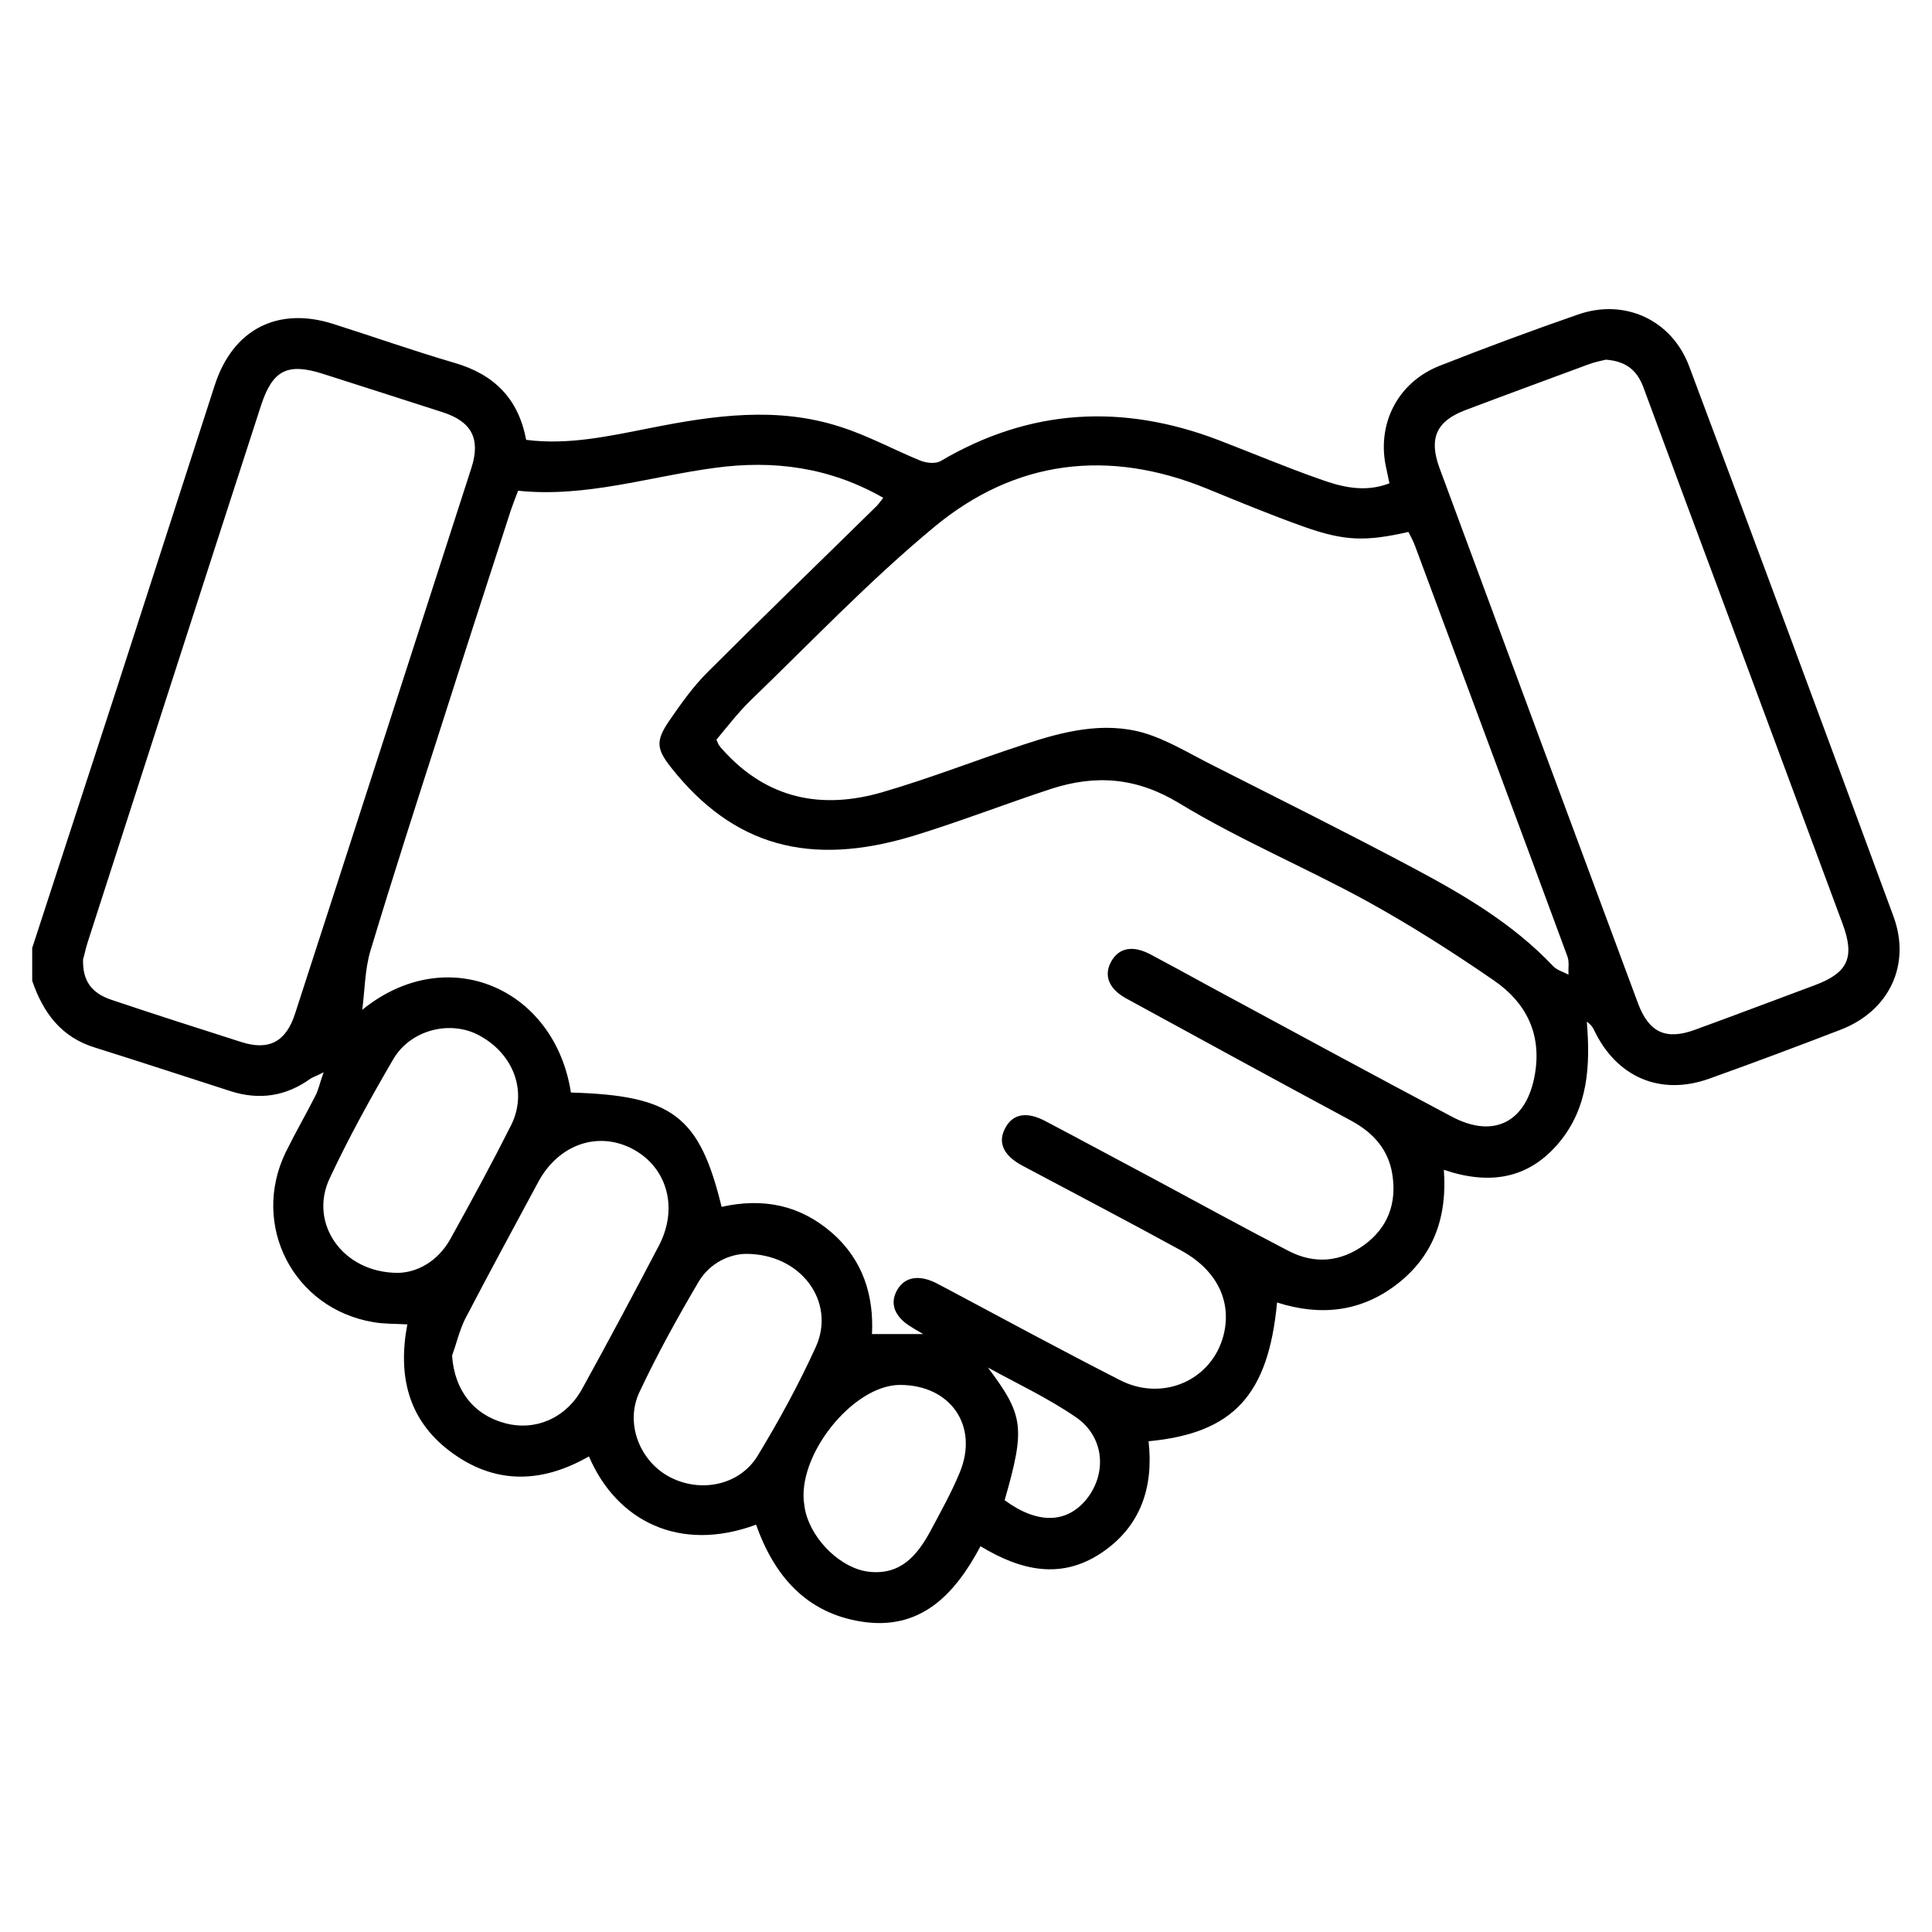 <?xml version="1.0" encoding="utf-8"?>
<!-- Generator: Adobe Illustrator 26.0.1, SVG Export Plug-In . SVG Version: 6.00 Build 0)  -->
<svg version="1.1" id="Layer_1" xmlns="http://www.w3.org/2000/svg" xmlns:xlink="http://www.w3.org/1999/xlink" x="0px" y="0px"
	 viewBox="0 0 60 60" style="enable-background:new 0 0 60 60;" xml:space="preserve">
<style type="text/css">
	.st0{fill:#0D6EFD;}
	.st1{clip-path:url(#SVGID_00000169515553395603524890000013867863000618232235_);fill:#F5FBFF;}
	.st2{clip-path:url(#SVGID_00000169515553395603524890000013867863000618232235_);fill:none;stroke:#E4E5E7;stroke-miterlimit:10;}
	.st3{clip-path:url(#SVGID_00000145762643363388651690000008000443806136288682_);}
	.st4{clip-path:url(#SVGID_00000111889482339032657850000006288636492891731093_);}
	.st5{clip-path:url(#SVGID_00000142880413693366153530000003449788133797624721_);fill:#1A5C96;}
	.st6{clip-path:url(#SVGID_00000062887930629466714100000004483607952093382565_);}
	.st7{fill:#F5FBFF;}
	.st8{fill:none;}
	.st9{fill:#F77B0B;}
	.st10{fill:#FFFFFF;}
	.st11{clip-path:url(#SVGID_00000175309944046322398100000011529909698642923688_);fill:#FFFFFF;}
	.st12{opacity:0.7;clip-path:url(#SVGID_00000175309944046322398100000011529909698642923688_);}
	.st13{clip-path:url(#SVGID_00000080918715131117063220000000458990578843313593_);fill:#FFFFFF;}
	.st14{clip-path:url(#SVGID_00000171679894424658757000000009239491634960862885_);fill:#FFFFFF;}
	.st15{clip-path:url(#SVGID_00000171710367594697097240000001100444183008119729_);fill:#FFFFFF;}
	.st16{clip-path:url(#SVGID_00000005262986293754729980000000425989853516741805_);fill:#FFFFFF;}
	.st17{opacity:0.2;clip-path:url(#SVGID_00000175309944046322398100000011529909698642923688_);}
	.st18{clip-path:url(#SVGID_00000049205088383870212120000016487780411181040269_);}
	.st19{clip-path:url(#SVGID_00000175309944046322398100000011529909698642923688_);fill:#F77B0B;}
	.st20{clip-path:url(#SVGID_00000166638366945823708790000014144787281637937073_);fill:none;stroke:#FFFFFF;stroke-miterlimit:10;}
	.st21{opacity:0.2;clip-path:url(#SVGID_00000127001828046927686080000016401351887715224248_);}
	.st22{clip-path:url(#SVGID_00000033370919821083348690000003584614445887743377_);}
	
		.st23{clip-path:url(#SVGID_00000146467597689334390170000000637784704765200772_);fill:none;stroke:#999999;stroke-width:0.25;stroke-miterlimit:10;}
	.st24{clip-path:url(#SVGID_00000146467597689334390170000000637784704765200772_);fill:#FFFFFF;}
	.st25{clip-path:url(#SVGID_00000090268303045025810470000014565127376237963150_);fill:#FFFFFF;}
	
		.st26{clip-path:url(#SVGID_00000176743994729952380040000007142429586986448005_);fill:none;stroke:#666666;stroke-width:0.5;stroke-miterlimit:10;}
	
		.st27{clip-path:url(#SVGID_00000053533590929838179360000001054345614835000240_);fill:none;stroke:#666666;stroke-width:0.5;stroke-miterlimit:10;}
	
		.st28{clip-path:url(#SVGID_00000021831487338589603430000014319481508794404794_);fill:none;stroke:#666666;stroke-width:0.5;stroke-miterlimit:10;}
	
		.st29{clip-path:url(#SVGID_00000158008398051077023290000006283381343028717990_);fill:none;stroke:#666666;stroke-width:0.5;stroke-miterlimit:10;}
	
		.st30{clip-path:url(#SVGID_00000085964027330082063030000003818899735522895792_);fill:none;stroke:#666666;stroke-width:0.5;stroke-miterlimit:10;}
	
		.st31{clip-path:url(#SVGID_00000114763070132517283240000016830072877749562000_);fill:none;stroke:#666666;stroke-width:0.5;stroke-miterlimit:10;}
	.st32{clip-path:url(#SVGID_00000114763070132517283240000016830072877749562000_);fill:#FFFFFF;}
	.st33{clip-path:url(#SVGID_00000114763070132517283240000016830072877749562000_);fill:#F77B0B;}
	.st34{filter:url(#Adobe_OpacityMaskFilter);}
	.st35{enable-background:new    ;}
	.st36{clip-path:url(#SVGID_00000114763070132517283240000016830072877749562000_);}
	
		.st37{opacity:0.3;clip-path:url(#SVGID_00000114763070132517283240000016830072877749562000_);mask:url(#SVGID_00000124859256319214957100000007107741078086347455_);}
	.st38{clip-path:url(#SVGID_00000071551211415494158900000015396718563842920120_);}
	.st39{clip-path:url(#SVGID_00000122721323984556926500000003157517738602346655_);}
	.st40{opacity:0.3;clip-path:url(#SVGID_00000166639401516666476840000000877076918900204450_);}
	.st41{clip-path:url(#SVGID_00000099657574386331732860000000881437738668427692_);fill:#FFFFFF;}
	.st42{clip-path:url(#SVGID_00000166639401516666476840000000877076918900204450_);fill:#FFFFFF;}
	.st43{clip-path:url(#SVGID_00000018948350166913175090000015602582185929124797_);fill:#FFFFFF;}
	.st44{clip-path:url(#SVGID_00000182494070453526663090000005406569283355881398_);}
	.st45{opacity:0.2;clip-path:url(#SVGID_00000121977936057248645500000005065287269633790396_);}
	.st46{clip-path:url(#SVGID_00000129174175367569612580000010701783092875168913_);}
	.st47{clip-path:url(#SVGID_00000121977936057248645500000005065287269633790396_);fill:#F77B0B;}
	.st48{opacity:0.2;clip-path:url(#SVGID_00000145019805662254522570000009862785738982957471_);}
	.st49{clip-path:url(#SVGID_00000054955740135290392360000012545325604628129436_);}
	.st50{clip-path:url(#SVGID_00000145019805662254522570000009862785738982957471_);fill:#F77B0B;}
	.st51{clip-path:url(#SVGID_00000142170476234342252830000010900145503365796736_);fill:#FFFFFF;}
	.st52{opacity:0.2;clip-path:url(#SVGID_00000059285114981529415850000003559010272377201825_);}
	.st53{clip-path:url(#SVGID_00000162324979197674346420000008004566784522114463_);}
	.st54{clip-path:url(#SVGID_00000059285114981529415850000003559010272377201825_);fill:#F77B0B;}
	.st55{clip-path:url(#SVGID_00000008127072474580163850000017399594898002453169_);fill:#FFFFFF;}
	.st56{clip-path:url(#SVGID_00000135650122626262379690000010545514398369864078_);}
	.st57{clip-path:url(#SVGID_00000058581469769036470680000016554820856290828176_);}
	
		.st58{clip-path:url(#SVGID_00000176730060219798132000000006717529462220240783_);fill:none;stroke:#999999;stroke-width:0.25;stroke-miterlimit:10;}
	.st59{clip-path:url(#SVGID_00000117635017665880063480000000115615966134024098_);}
	.st60{clip-path:url(#SVGID_00000119095799143775620330000010036864892908498104_);}
	.st61{clip-path:url(#SVGID_00000128474184744059842840000004504237201792984963_);}
	
		.st62{clip-path:url(#SVGID_00000060027217245809414200000006871765883092018312_);fill:none;stroke:#999999;stroke-width:0.25;stroke-miterlimit:10;}
	.st63{clip-path:url(#SVGID_00000001638283754341046930000012360906850855812230_);}
	.st64{clip-path:url(#SVGID_00000057121726273077807080000012190117780572842683_);}
	
		.st65{clip-path:url(#SVGID_00000092448907085671619910000016779469839791226033_);fill:none;stroke:#999999;stroke-width:0.25;stroke-miterlimit:10;}
	.st66{clip-path:url(#SVGID_00000023961296617036694230000003497992763434830731_);}
	.st67{clip-path:url(#SVGID_00000096047457169914268810000017462651401109159845_);}
	.st68{clip-path:url(#SVGID_00000029035126093306869560000005766260620727069619_);}
	
		.st69{clip-path:url(#SVGID_00000136398035261494900950000013557840954698237329_);fill:none;stroke:#999999;stroke-width:0.25;stroke-miterlimit:10;}
	.st70{clip-path:url(#SVGID_00000086671100071649691340000010944223944279680654_);}
	.st71{clip-path:url(#SVGID_00000160151937157761736180000014772764392617367726_);}
	.st72{clip-path:url(#SVGID_00000030463924548080093810000016901872967453480885_);}
	
		.st73{clip-path:url(#SVGID_00000072966840968010784560000016733518177530210461_);fill:none;stroke:#999999;stroke-width:0.25;stroke-miterlimit:10;}
	.st74{clip-path:url(#SVGID_00000057839650666860474790000013831526324290261923_);}
	.st75{clip-path:url(#SVGID_00000143594415636098226560000011495436850535016355_);}
	.st76{opacity:0.1;clip-path:url(#SVGID_00000138557707965068541730000003580520720281402774_);}
	.st77{clip-path:url(#SVGID_00000000910346360542272350000001393163987099088274_);}
	.st78{clip-path:url(#SVGID_00000138557707965068541730000003580520720281402774_);fill:#FFFFFF;}
	.st79{clip-path:url(#SVGID_00000138557707965068541730000003580520720281402774_);}
	.st80{clip-path:url(#SVGID_00000071560617908735205850000009501987729321824162_);}
	.st81{clip-path:url(#SVGID_00000050659402696699238340000017976632709745228189_);}
	
		.st82{clip-path:url(#SVGID_00000129923179343209992210000000317784937621955234_);fill:none;stroke:#999999;stroke-width:0.25;stroke-miterlimit:10;}
	.st83{clip-path:url(#SVGID_00000170985470526894313250000007242107287770177433_);}
	.st84{clip-path:url(#SVGID_00000155136297389409652650000002803467412760672915_);}
	.st85{clip-path:url(#SVGID_00000166665647110683398180000006646027401031674510_);}
	.st86{fill:none;stroke:#999999;stroke-width:0.25;stroke-miterlimit:10;}
	.st87{clip-path:url(#SVGID_00000070100380666202396600000009884264184765620623_);}
	.st88{clip-path:url(#SVGID_00000175312704867566117630000000893557099639888059_);}
	
		.st89{clip-path:url(#SVGID_00000067213273810574329690000008741540325375688889_);fill:none;stroke:#999999;stroke-width:0.25;stroke-miterlimit:10;}
	.st90{clip-path:url(#SVGID_00000160184384566287528150000017292129840888238987_);}
	.st91{clip-path:url(#SVGID_00000116213100396169525740000005699715351874491573_);}
	.st92{clip-path:url(#SVGID_00000017504305092166179610000010695478371520982194_);}
	
		.st93{clip-path:url(#SVGID_00000060708584382810594000000009508568751419903667_);fill:none;stroke:#999999;stroke-width:0.25;stroke-miterlimit:10;}
	.st94{clip-path:url(#SVGID_00000159443655559780645670000007639096782854440880_);}
	.st95{clip-path:url(#SVGID_00000020393253242753208890000006619577709545398932_);}
	.st96{clip-path:url(#SVGID_00000158709521903507887030000003966149590792236425_);}
	.st97{clip-path:url(#SVGID_00000149342202476298842310000013092348064179586727_);}
	.st98{clip-path:url(#SVGID_00000065797352949331816860000008059109862031074452_);}
	.st99{opacity:0.1;clip-path:url(#SVGID_00000013169994112452198230000002628760546254053278_);}
	.st100{clip-path:url(#SVGID_00000023967862164848596750000012794486335033306270_);}
	.st101{clip-path:url(#SVGID_00000013169994112452198230000002628760546254053278_);fill:#FFFFFF;}
	.st102{clip-path:url(#SVGID_00000013169994112452198230000002628760546254053278_);}
	.st103{clip-path:url(#SVGID_00000096774324867843199610000001532594286237852336_);}
	.st104{clip-path:url(#SVGID_00000003095480482251097430000002668627358144562329_);}
	
		.st105{clip-path:url(#SVGID_00000087385292609420053560000016564526757475136169_);fill:none;stroke:#999999;stroke-width:0.25;stroke-miterlimit:10;}
	.st106{clip-path:url(#SVGID_00000162340891740367868720000014320460992945878175_);}
	.st107{clip-path:url(#SVGID_00000178184921551777111110000013302652501258199694_);}
	.st108{clip-path:url(#SVGID_00000121975980051730394760000011362788458849271227_);}
	
		.st109{clip-path:url(#SVGID_00000078752119576986587090000013080922379006877597_);fill:none;stroke:#999999;stroke-width:0.25;stroke-miterlimit:10;}
	.st110{clip-path:url(#SVGID_00000044148593680201293010000018121627008081325494_);}
	.st111{clip-path:url(#SVGID_00000159464380675268060900000001584800634513482920_);}
	
		.st112{clip-path:url(#SVGID_00000104705721362050509670000001625752773229502886_);fill:none;stroke:#999999;stroke-width:0.25;stroke-miterlimit:10;}
	.st113{clip-path:url(#SVGID_00000155128375451948955030000005897373221428957058_);}
	.st114{clip-path:url(#SVGID_00000042733668928757666750000004678027686468031393_);}
	
		.st115{clip-path:url(#SVGID_00000047768870905478725920000000371391607872970921_);fill:none;stroke:#999999;stroke-width:0.25;stroke-miterlimit:10;}
	.st116{clip-path:url(#SVGID_00000125593935382406363240000009974010118768241577_);}
	.st117{clip-path:url(#SVGID_00000040553540634836215620000014521616780975839398_);}
	.st118{clip-path:url(#SVGID_00000071549285644208798420000007553919265833186440_);}
	
		.st119{clip-path:url(#SVGID_00000035511840189402254230000008460719843963872147_);fill:none;stroke:#999999;stroke-width:0.25;stroke-miterlimit:10;}
	.st120{clip-path:url(#SVGID_00000055681922683716573060000015529165419645685646_);}
	.st121{clip-path:url(#SVGID_00000128482337225424850430000009649208548609969594_);}
	.st122{clip-path:url(#SVGID_00000080922760241786359080000012496916259094229134_);}
	
		.st123{clip-path:url(#SVGID_00000178195680007490377890000007794426100135221164_);fill:none;stroke:#999999;stroke-width:0.25;stroke-miterlimit:10;}
	.st124{clip-path:url(#SVGID_00000111180325601118516520000017488060067562769065_);}
	.st125{clip-path:url(#SVGID_00000021104092555322771620000007766929743201128599_);}
	
		.st126{clip-path:url(#SVGID_00000014602427003395866760000014468444951575733909_);fill:none;stroke:#999999;stroke-width:0.25;stroke-miterlimit:10;}
	.st127{clip-path:url(#SVGID_00000027587791791224009920000018224218778312595842_);}
	
		.st128{clip-path:url(#SVGID_00000030458178929599521950000016063101781121492894_);fill:none;stroke:#999999;stroke-width:0.25;stroke-miterlimit:10;}
	.st129{clip-path:url(#SVGID_00000063607502007109496260000017343603912813735094_);}
	.st130{clip-path:url(#SVGID_00000053529977916750142120000013614992588736004499_);}
	
		.st131{clip-path:url(#SVGID_00000107578155427710898670000013068007818331932825_);fill:none;stroke:#999999;stroke-width:0.25;stroke-miterlimit:10;}
	.st132{clip-path:url(#SVGID_00000019667095923027120390000009419556240533108649_);}
	.st133{clip-path:url(#SVGID_00000063596103883046745460000013482921249375010221_);}
	.st134{clip-path:url(#SVGID_00000026129508155571574090000016613438049309238195_);}
	
		.st135{clip-path:url(#SVGID_00000075151239590976490660000016618254691074545843_);fill:none;stroke:#999999;stroke-width:0.25;stroke-miterlimit:10;}
	.st136{clip-path:url(#SVGID_00000056414512178183937890000012151124507123326116_);}
	.st137{clip-path:url(#SVGID_00000152950948628425239390000014647412423456848280_);}
	
		.st138{clip-path:url(#SVGID_00000158735397273548074920000006443156194387615158_);fill:none;stroke:#999999;stroke-width:0.25;stroke-miterlimit:10;}
	.st139{clip-path:url(#SVGID_00000093153409189776612060000004407763478433741746_);}
	.st140{clip-path:url(#SVGID_00000035510875395463897420000001977905422498172299_);}
	.st141{clip-path:url(#SVGID_00000176724227135274534980000016940725959752211903_);}
	
		.st142{clip-path:url(#SVGID_00000004517906661927808380000007669421476912047018_);fill:none;stroke:#999999;stroke-width:0.25;stroke-miterlimit:10;}
	.st143{clip-path:url(#SVGID_00000047761262752274009300000016656150777199653278_);}
	.st144{clip-path:url(#SVGID_00000088837322836520441110000002062079451329155977_);}
	
		.st145{clip-path:url(#SVGID_00000103966720058032984690000000866068946555593608_);fill:none;stroke:#999999;stroke-width:0.25;stroke-miterlimit:10;}
	.st146{clip-path:url(#SVGID_00000149364919637863761490000018392340566283273653_);}
	.st147{clip-path:url(#SVGID_00000054248613045917169500000014938042914070488209_);}
	
		.st148{clip-path:url(#SVGID_00000001630454443484954710000014612571723032898465_);fill:none;stroke:#999999;stroke-width:0.25;stroke-miterlimit:10;}
	.st149{clip-path:url(#SVGID_00000136405412484140511320000005126623387933306762_);}
	.st150{clip-path:url(#SVGID_00000094576654761551669970000005251857946461253817_);}
	.st151{clip-path:url(#SVGID_00000062878398741115441530000002940075167538418841_);}
	
		.st152{clip-path:url(#SVGID_00000017484543724375278130000013506362956727491240_);fill:none;stroke:#999999;stroke-width:0.25;stroke-miterlimit:10;}
	.st153{clip-path:url(#SVGID_00000114072490410235733530000005583198864395781810_);}
	.st154{clip-path:url(#SVGID_00000127753699247808526680000009926247060425540776_);}
	.st155{clip-path:url(#SVGID_00000122699431826105916980000002134014912369748657_);}
	.st156{clip-path:url(#SVGID_00000085946638296700004650000012012486886709289401_);}
	.st157{clip-path:url(#SVGID_00000070076848742010070250000002975996325827696822_);}
	
		.st158{clip-path:url(#SVGID_00000105413636088432327540000002355110178072784513_);fill:none;stroke:#000000;stroke-miterlimit:10;}
	.st159{clip-path:url(#SVGID_00000118392915172220755370000014962096728921110667_);fill:#0D6EFD;}
	.st160{clip-path:url(#SVGID_00000105394573804016288980000003970281769163074698_);}
	.st161{clip-path:url(#SVGID_00000156562177994630429550000012360357534917978534_);}
	.st162{clip-path:url(#SVGID_00000065758762513078263940000009945083301042121111_);}
	.st163{fill:#666666;}
	
		.st164{clip-path:url(#SVGID_00000031893037030586347690000015883941167649633170_);fill:none;stroke:#999999;stroke-width:0.25;stroke-miterlimit:10;}
	.st165{clip-path:url(#SVGID_00000082334614563961784970000014237562289486954429_);}
	.st166{clip-path:url(#SVGID_00000132778184417442439180000010956477433827485588_);}
	.st167{clip-path:url(#SVGID_00000159432466177610013410000006835216089032099251_);}
	.st168{clip-path:url(#SVGID_00000107564091515457909140000001195319511125161859_);fill:#FCFCFC;}
	.st169{clip-path:url(#SVGID_00000062880177892935862750000014661486593464311485_);}
	.st170{clip-path:url(#SVGID_00000107584083061415029570000004149859048634659985_);fill:#F5FBFF;}
	.st171{clip-path:url(#SVGID_00000130643836608317947900000010689706509352699552_);fill:#F77B0B;}
	.st172{clip-path:url(#SVGID_00000130643836608317947900000010689706509352699552_);fill:#FFFFFF;}
	
		.st173{clip-path:url(#SVGID_00000044867939391351868020000013927490107096294536_);fill:none;stroke:#999999;stroke-width:0.25;stroke-miterlimit:10;}
	.st174{clip-path:url(#SVGID_00000054263332451175235470000016216935164704705424_);}
	.st175{fill:none;stroke:#000000;stroke-miterlimit:10;}
	.st176{clip-path:url(#SVGID_00000116237784058486951170000016397657541157619086_);}
	.st177{opacity:0.2;clip-path:url(#SVGID_00000170240686977755771640000008718682756207275940_);}
	.st178{clip-path:url(#SVGID_00000041281236259212121340000016120572849603410879_);}
	.st179{clip-path:url(#SVGID_00000170240686977755771640000008718682756207275940_);fill:#FFFFFF;}
	.st180{clip-path:url(#SVGID_00000065055235681666466350000004977375266476433289_);}
	.st181{clip-path:url(#SVGID_00000114780176946142514080000011017581506407367328_);}
	
		.st182{clip-path:url(#SVGID_00000121274969101876317610000016720654516146203322_);fill:none;stroke:#999999;stroke-width:0.25;stroke-miterlimit:10;}
	
		.st183{clip-path:url(#SVGID_00000139979213014994342840000011451026737891289757_);fill:none;stroke:#999999;stroke-width:0.25;stroke-miterlimit:10;}
	
		.st184{clip-path:url(#SVGID_00000139974461175075963710000014076187743685830311_);fill:none;stroke:#2490D0;stroke-width:0.586;stroke-miterlimit:10;}
	
		.st185{clip-path:url(#SVGID_00000139974461175075963710000014076187743685830311_);fill:none;stroke:#999999;stroke-width:0.25;stroke-miterlimit:10;}
	.st186{clip-path:url(#SVGID_00000040563786064418648090000010240743332969540789_);}
	.st187{clip-path:url(#SVGID_00000158008063788069606580000010641332789559412365_);}
	.st188{clip-path:url(#SVGID_00000021100741745355178120000007751757043869789371_);}
	.st189{clip-path:url(#SVGID_00000051362377093276536720000002981738899962756269_);}
	.st190{clip-path:url(#SVGID_00000006685517651022988560000003103881542006859909_);}
	
		.st191{clip-path:url(#SVGID_00000056400671072484516250000004668491204456695429_);fill:none;stroke:#999999;stroke-width:0.25;stroke-miterlimit:10;}
	.st192{clip-path:url(#SVGID_00000121271375908232748850000005170893084845250466_);}
	.st193{clip-path:url(#SVGID_00000160161510229998635470000012522378928709106322_);}
	.st194{clip-path:url(#SVGID_00000067951571739315724910000008659370708097082537_);fill:#0D6EFD;}
	.st195{clip-path:url(#SVGID_00000006690490342559355210000016745014970194379959_);}
	.st196{clip-path:url(#SVGID_00000000194881065790452160000007717940818936235181_);}
	.st197{clip-path:url(#SVGID_00000029022509768294187790000012687112548100134799_);}
	.st198{clip-path:url(#SVGID_00000057126932451901795150000003415174592475979140_);}
	.st199{clip-path:url(#SVGID_00000032623539145042092440000010816708528462828952_);}
	.st200{clip-path:url(#SVGID_00000098203300999762105800000015216487085386202757_);}
	.st201{clip-path:url(#SVGID_00000000210667149377197890000004324834423196590216_);fill:#F5FBFF;}
	.st202{clip-path:url(#SVGID_00000029045014103007796870000012685506192333609402_);fill:#F77B0B;}
	.st203{clip-path:url(#SVGID_00000029045014103007796870000012685506192333609402_);fill:#FFFFFF;}
	
		.st204{clip-path:url(#SVGID_00000010300192715865136070000012439448989453129376_);fill:none;stroke:#999999;stroke-width:0.25;stroke-miterlimit:10;}
	.st205{clip-path:url(#SVGID_00000065051198914003073800000011855725446148519603_);}
	.st206{clip-path:url(#SVGID_00000039121732954885898870000017133994060225843630_);fill:#0D6EFD;}
	.st207{clip-path:url(#SVGID_00000165235858388742431580000004413462976369410236_);}
	.st208{clip-path:url(#SVGID_00000126292682572072007490000007129431064218057112_);}
	.st209{clip-path:url(#SVGID_00000030488158536418921270000003293023917814394519_);}
	
		.st210{clip-path:url(#SVGID_00000156569412182394619120000005316695743577516725_);fill:none;stroke:#999999;stroke-width:0.25;stroke-miterlimit:10;}
	.st211{clip-path:url(#SVGID_00000163073957790246109360000012842129015583428487_);}
	.st212{clip-path:url(#SVGID_00000031197612206938265410000009838756937173775804_);}
	
		.st213{clip-path:url(#SVGID_00000180345989984290793220000014701275738971028645_);fill:none;stroke:#999999;stroke-width:0.25;stroke-miterlimit:10;}
	
		.st214{clip-path:url(#SVGID_00000012448935231517115250000003842631463065973155_);fill:none;stroke:#999999;stroke-width:0.25;stroke-miterlimit:10;}
	.st215{clip-path:url(#SVGID_00000012448935231517115250000003842631463065973155_);fill:#1A5C96;}
	.st216{clip-path:url(#SVGID_00000012448935231517115250000003842631463065973155_);fill:#FFFFFF;}
	.st217{clip-path:url(#SVGID_00000022558582801445693190000007148098144252073883_);fill:#FFFFFF;}
	
		.st218{clip-path:url(#SVGID_00000001654142937169931010000011757441162691237549_);fill:none;stroke:#666666;stroke-width:0.5;stroke-miterlimit:10;}
	
		.st219{clip-path:url(#SVGID_00000093147295975228253980000011805847650780993424_);fill:none;stroke:#666666;stroke-width:0.5;stroke-miterlimit:10;}
	
		.st220{clip-path:url(#SVGID_00000140714479588389996970000004445609226681337263_);fill:none;stroke:#666666;stroke-width:0.5;stroke-miterlimit:10;}
	
		.st221{clip-path:url(#SVGID_00000176732635191055930030000010760387686003178629_);fill:none;stroke:#666666;stroke-width:0.5;stroke-miterlimit:10;}
	
		.st222{clip-path:url(#SVGID_00000103236697892539752030000012426606412976265653_);fill:none;stroke:#666666;stroke-width:0.5;stroke-miterlimit:10;}
	
		.st223{clip-path:url(#SVGID_00000064314888645570992390000003236877317442275763_);fill:none;stroke:#666666;stroke-width:0.5;stroke-miterlimit:10;}
	.st224{clip-path:url(#SVGID_00000107582034944971089280000009254352241725225660_);}
	.st225{clip-path:url(#SVGID_00000048482443184287926700000007075417306866024066_);}
	.st226{opacity:0.2;clip-path:url(#SVGID_00000150816792442648093990000006259823658984823940_);}
	.st227{clip-path:url(#SVGID_00000182505695753175919660000013183046001484198528_);}
	.st228{clip-path:url(#SVGID_00000150816792442648093990000006259823658984823940_);fill:#FFFFFF;}
	.st229{clip-path:url(#SVGID_00000099647751832272195120000004001607794500074400_);}
	.st230{clip-path:url(#SVGID_00000150816792442648093990000006259823658984823940_);}
	.st231{clip-path:url(#SVGID_00000065765922189158593190000006529561255360469166_);}
	
		.st232{clip-path:url(#SVGID_00000066488842336078186980000015969846195176428448_);fill:none;stroke:#999999;stroke-width:0.25;stroke-miterlimit:10;}
	.st233{clip-path:url(#SVGID_00000113332532584493380470000001621050489121215896_);}
	.st234{clip-path:url(#SVGID_00000173871475003494890980000017536920992505738416_);}
	.st235{clip-path:url(#SVGID_00000045609095996775535410000013392326589163365563_);}
	
		.st236{clip-path:url(#SVGID_00000026879004785917172720000011609001420720521653_);fill:none;stroke:#999999;stroke-width:0.25;stroke-miterlimit:10;}
	.st237{clip-path:url(#SVGID_00000123408277730530403330000001461168363642490776_);}
	.st238{clip-path:url(#SVGID_00000146463650142850192180000011150059530918708624_);}
	
		.st239{clip-path:url(#SVGID_00000085932203538450977910000010937757821158808489_);fill:none;stroke:#999999;stroke-width:0.25;stroke-miterlimit:10;}
	.st240{clip-path:url(#SVGID_00000097502263469504391110000011675939492552917898_);}
	.st241{clip-path:url(#SVGID_00000093857778250773687760000010823269297415306641_);}
	.st242{clip-path:url(#SVGID_00000017490270641962825630000001586100055758837901_);}
	
		.st243{clip-path:url(#SVGID_00000163793535966368803750000003263862538511575479_);fill:none;stroke:#999999;stroke-width:0.25;stroke-miterlimit:10;}
	.st244{clip-path:url(#SVGID_00000044169621405932500260000005927404769274226332_);}
	.st245{clip-path:url(#SVGID_00000183929863145493547610000001510037879866545075_);}
	
		.st246{clip-path:url(#SVGID_00000021824404963418595810000002524635575189025180_);fill:none;stroke:#999999;stroke-width:0.25;stroke-miterlimit:10;}
	.st247{clip-path:url(#SVGID_00000126297447716687324520000005213304692386453391_);}
	.st248{clip-path:url(#SVGID_00000103982282843139644180000001245644726562246826_);}
	
		.st249{clip-path:url(#SVGID_00000096028560811984250730000018204463424456637829_);fill:none;stroke:#999999;stroke-width:0.25;stroke-miterlimit:10;}
	.st250{clip-path:url(#SVGID_00000177452290215440401360000011397145190208910980_);}
	
		.st251{clip-path:url(#SVGID_00000090266445144754664200000007478402225293269921_);fill:none;stroke:#999999;stroke-width:0.25;stroke-miterlimit:10;}
	.st252{clip-path:url(#SVGID_00000012448726035841688810000007142745349477268637_);}
	.st253{clip-path:url(#SVGID_00000129170739903245706160000000912922175451022516_);}
	.st254{clip-path:url(#SVGID_00000059995276122754623330000000742410891813319821_);}
	
		.st255{clip-path:url(#SVGID_00000129172372895299367980000008693899034577670273_);fill:none;stroke:#999999;stroke-width:0.25;stroke-miterlimit:10;}
	.st256{clip-path:url(#SVGID_00000104696871316061667450000017714366161195779968_);}
	.st257{clip-path:url(#SVGID_00000114042824073033581850000006740610606287357333_);}
	
		.st258{clip-path:url(#SVGID_00000160164787826453534070000010188841502205327782_);fill:none;stroke:#999999;stroke-width:0.25;stroke-miterlimit:10;}
	.st259{clip-path:url(#SVGID_00000080177130018037350540000017132416086329661060_);}
	.st260{clip-path:url(#SVGID_00000032625117609551731790000009245964273873399216_);}
	.st261{clip-path:url(#SVGID_00000057841207008388248600000005932187247000753024_);}
	
		.st262{clip-path:url(#SVGID_00000131339266498969794030000009876581178485895103_);fill:none;stroke:#999999;stroke-width:0.25;stroke-miterlimit:10;}
	.st263{clip-path:url(#SVGID_00000082348802399615307330000017865392991374477716_);}
	.st264{clip-path:url(#SVGID_00000078037458593247238690000005069689991129020551_);}
	
		.st265{clip-path:url(#SVGID_00000067194092448579811880000017121151102110723750_);fill:none;stroke:#999999;stroke-width:0.25;stroke-miterlimit:10;}
	.st266{clip-path:url(#SVGID_00000119809746397412614430000005414747992718602893_);}
	.st267{clip-path:url(#SVGID_00000085232912493234604950000015332696067169516951_);}
	.st268{clip-path:url(#SVGID_00000127011941073864701150000014818778445490599859_);}
	
		.st269{clip-path:url(#SVGID_00000052814395501307258130000009398837803219056018_);fill:none;stroke:#999999;stroke-width:0.25;stroke-miterlimit:10;}
	.st270{clip-path:url(#SVGID_00000077306864089769447460000001489364563764002206_);}
	.st271{clip-path:url(#SVGID_00000018212704966641895740000004051938161464706436_);fill:#F77B0B;}
	.st272{clip-path:url(#SVGID_00000114790636779418854500000005433730322367486609_);}
	
		.st273{clip-path:url(#SVGID_00000034087132164410441650000006640648438505543308_);fill:none;stroke:#999999;stroke-width:0.25;stroke-miterlimit:10;}
	.st274{clip-path:url(#SVGID_00000095336365823971414890000012291959268566214822_);}
	.st275{clip-path:url(#SVGID_00000048482429929793835410000012131147757241391549_);}
	.st276{clip-path:url(#SVGID_00000152256116555760320440000011072313008257768377_);}
	
		.st277{clip-path:url(#SVGID_00000159470550924126564250000018108195866873875626_);fill:none;stroke:#999999;stroke-width:0.25;stroke-miterlimit:10;}
	.st278{clip-path:url(#SVGID_00000115508306726596410940000016005772744004541602_);}
	.st279{clip-path:url(#SVGID_00000026162147962258870700000009792765280454338437_);}
	
		.st280{clip-path:url(#SVGID_00000075844911710920464660000000154133666955161504_);fill:none;stroke:#999999;stroke-width:0.25;stroke-miterlimit:10;}
	.st281{clip-path:url(#SVGID_00000157310340228660587130000012763129493371827899_);}
	.st282{clip-path:url(#SVGID_00000172408059373631174760000016929999270010956188_);}
	.st283{clip-path:url(#SVGID_00000112631874976789103970000005917347071563937943_);}
	
		.st284{clip-path:url(#SVGID_00000113352218496975538800000001296455118126052487_);fill:none;stroke:#999999;stroke-width:0.25;stroke-miterlimit:10;}
	.st285{clip-path:url(#SVGID_00000114039548327374419790000007906631781502862255_);}
	.st286{clip-path:url(#SVGID_00000080911478550708572340000006980127907740707970_);fill:#F77B0B;}
	.st287{clip-path:url(#SVGID_00000065781458700805585800000001064708882579522201_);fill:#F77B0B;}
	.st288{clip-path:url(#SVGID_00000109718090472042458100000003787200948572339129_);fill:#F77B0B;}
	.st289{fill:#F4F4F4;stroke:#999999;stroke-width:0.25;stroke-miterlimit:10;}
	.st290{fill:#1A5C96;}
	.st291{clip-path:url(#SVGID_00000096022713026457656950000013198317508564567450_);}
	.st292{clip-path:url(#SVGID_00000096737716359090965390000008858310985815197871_);fill:#F5FBFF;}
	.st293{clip-path:url(#SVGID_00000100369419344764392980000016460478345421718693_);fill:#F77B0B;}
	.st294{clip-path:url(#SVGID_00000100369419344764392980000016460478345421718693_);fill:#FFFFFF;}
	
		.st295{clip-path:url(#SVGID_00000163052117064530977050000010909673147212182196_);fill:none;stroke:#999999;stroke-width:0.25;stroke-miterlimit:10;}
	.st296{clip-path:url(#SVGID_00000174578042766220905120000010672091611855979400_);}
	.st297{clip-path:url(#SVGID_00000009552130029219209070000018263407912451514270_);fill:#0D6EFD;}
	.st298{clip-path:url(#SVGID_00000121264331845744283300000004381646566104621734_);}
	.st299{clip-path:url(#SVGID_00000084517819921038920400000011001406396395329692_);}
	.st300{clip-path:url(#SVGID_00000174602123383277310790000012057154421648692130_);}
	
		.st301{clip-path:url(#SVGID_00000081645422351809684310000011287689953311868808_);fill:none;stroke:#999999;stroke-width:0.25;stroke-miterlimit:10;}
	.st302{clip-path:url(#SVGID_00000172400387012362819650000017891967572210681015_);}
	.st303{clip-path:url(#SVGID_00000123440902749444651450000001883889277040320695_);}
	
		.st304{clip-path:url(#SVGID_00000165916573686669795900000007289617207129943434_);fill:none;stroke:#999999;stroke-width:0.25;stroke-miterlimit:10;}
	.st305{clip-path:url(#SVGID_00000139261448219136719790000007613076936785167525_);fill:#FFFFFF;}
	
		.st306{clip-path:url(#SVGID_00000152235161369962166060000005853336070039606930_);fill:none;stroke:#666666;stroke-width:0.5;stroke-miterlimit:10;}
	
		.st307{clip-path:url(#SVGID_00000130631854501491810830000001997271860121089165_);fill:none;stroke:#666666;stroke-width:0.5;stroke-miterlimit:10;}
	
		.st308{clip-path:url(#SVGID_00000165193039045150530140000002457237505252475051_);fill:none;stroke:#666666;stroke-width:0.5;stroke-miterlimit:10;}
	
		.st309{clip-path:url(#SVGID_00000026854203644186424680000011987824204406571175_);fill:none;stroke:#666666;stroke-width:0.5;stroke-miterlimit:10;}
	
		.st310{clip-path:url(#SVGID_00000036943524318471785770000010969736651372700813_);fill:none;stroke:#666666;stroke-width:0.5;stroke-miterlimit:10;}
	
		.st311{clip-path:url(#SVGID_00000019647940481254628790000001243009732822178445_);fill:none;stroke:#666666;stroke-width:0.5;stroke-miterlimit:10;}
	.st312{clip-path:url(#SVGID_00000107581185367160252530000009331613655575172517_);}
	.st313{opacity:0.2;clip-path:url(#SVGID_00000046327915675311020890000005998387076142581892_);}
	.st314{clip-path:url(#SVGID_00000161594490131750791050000015260364362354989454_);}
	.st315{clip-path:url(#SVGID_00000046327915675311020890000005998387076142581892_);fill:#FFFFFF;}
	.st316{clip-path:url(#SVGID_00000071550646928692310390000017388638898220271797_);}
	.st317{clip-path:url(#SVGID_00000046327915675311020890000005998387076142581892_);}
	.st318{clip-path:url(#SVGID_00000150062121441236033540000001622575440582064806_);}
	
		.st319{clip-path:url(#SVGID_00000104683067027500031980000005979766492621137054_);fill:none;stroke:#999999;stroke-width:0.25;stroke-miterlimit:10;}
	.st320{clip-path:url(#SVGID_00000053530487747634261710000000283794106784943290_);}
	.st321{clip-path:url(#SVGID_00000064342994523959544230000012581481982627314587_);}
	.st322{clip-path:url(#SVGID_00000168820217476317511730000009994741067948165512_);}
	
		.st323{clip-path:url(#SVGID_00000127753833189355144750000015039003532243716230_);fill:none;stroke:#999999;stroke-width:0.25;stroke-miterlimit:10;}
	.st324{clip-path:url(#SVGID_00000026857300747598974160000015983867984398100114_);}
	.st325{clip-path:url(#SVGID_00000074425712754565702480000012733730641339469246_);}
	
		.st326{clip-path:url(#SVGID_00000106149750102100500330000015214137898027256194_);fill:none;stroke:#999999;stroke-width:0.25;stroke-miterlimit:10;}
	.st327{clip-path:url(#SVGID_00000172420201287824557380000006398491241232359857_);}
	.st328{clip-path:url(#SVGID_00000003105510180271116950000012071990410475986611_);}
	.st329{clip-path:url(#SVGID_00000021813466842587356310000004948545001207472528_);}
	
		.st330{clip-path:url(#SVGID_00000089567993914627936410000014672186906043313025_);fill:none;stroke:#999999;stroke-width:0.25;stroke-miterlimit:10;}
	.st331{clip-path:url(#SVGID_00000131366649180613640940000016409668869878275464_);}
	.st332{clip-path:url(#SVGID_00000142138746834812513180000013682870965064856979_);}
	
		.st333{clip-path:url(#SVGID_00000033341821031198075900000011355779507142259616_);fill:none;stroke:#999999;stroke-width:0.25;stroke-miterlimit:10;}
	.st334{clip-path:url(#SVGID_00000106845498879863768200000009953980564196905369_);}
	.st335{clip-path:url(#SVGID_00000096737935664472717360000008624999848030055602_);}
	
		.st336{clip-path:url(#SVGID_00000057836978078058343010000004645955646382581377_);fill:none;stroke:#999999;stroke-width:0.25;stroke-miterlimit:10;}
	.st337{clip-path:url(#SVGID_00000013887124782477502670000000267347258497897391_);}
	
		.st338{clip-path:url(#SVGID_00000155135101834249472030000005687571444292083094_);fill:none;stroke:#999999;stroke-width:0.25;stroke-miterlimit:10;}
	.st339{clip-path:url(#SVGID_00000031902321015757350440000004910032549872658869_);}
	.st340{clip-path:url(#SVGID_00000154404840000110264040000009756378737944716163_);}
	.st341{clip-path:url(#SVGID_00000041991232619647502630000006505581795595671731_);}
	
		.st342{clip-path:url(#SVGID_00000129199227947515431710000012332331841640140716_);fill:none;stroke:#999999;stroke-width:0.25;stroke-miterlimit:10;}
	.st343{clip-path:url(#SVGID_00000123409603271642731020000008656105651440662420_);}
	.st344{clip-path:url(#SVGID_00000108311062502499183280000017183889002268016024_);}
	
		.st345{clip-path:url(#SVGID_00000149374913407769877480000005922837439662435228_);fill:none;stroke:#999999;stroke-width:0.25;stroke-miterlimit:10;}
	.st346{clip-path:url(#SVGID_00000070110207733428184650000014663886080315900817_);}
	.st347{clip-path:url(#SVGID_00000145736807010086343800000017470003398211775367_);}
	.st348{clip-path:url(#SVGID_00000162333512351826255030000014239396516702168732_);}
	
		.st349{clip-path:url(#SVGID_00000168833108166761887380000010087171915632268462_);fill:none;stroke:#999999;stroke-width:0.25;stroke-miterlimit:10;}
	.st350{clip-path:url(#SVGID_00000029734507398733575720000015670700835905197754_);}
	.st351{clip-path:url(#SVGID_00000179632642396792305010000000654913210208014499_);}
	
		.st352{clip-path:url(#SVGID_00000150799782347208233810000016787787144613129620_);fill:none;stroke:#999999;stroke-width:0.25;stroke-miterlimit:10;}
	.st353{clip-path:url(#SVGID_00000136382800722699728540000006245251118961227161_);}
	.st354{clip-path:url(#SVGID_00000152245536685799447380000015007539626945257623_);}
	.st355{clip-path:url(#SVGID_00000013894998836926668920000018263733036838804145_);}
	
		.st356{clip-path:url(#SVGID_00000062902054359747501850000012707061622275583636_);fill:none;stroke:#999999;stroke-width:0.25;stroke-miterlimit:10;}
	.st357{clip-path:url(#SVGID_00000029025340120077038330000012297394155689964424_);}
	.st358{clip-path:url(#SVGID_00000026135203837323272020000018001568342348693416_);fill:#F77B0B;}
	.st359{clip-path:url(#SVGID_00000049927829804161461430000002614393320582235802_);}
	
		.st360{clip-path:url(#SVGID_00000162323221822202844910000004446835033833579696_);fill:none;stroke:#999999;stroke-width:0.25;stroke-miterlimit:10;}
	.st361{clip-path:url(#SVGID_00000033358153269110821040000003806020490025793968_);}
	.st362{clip-path:url(#SVGID_00000173129774703301708560000018192031315689534889_);}
	.st363{clip-path:url(#SVGID_00000124876975464903822590000011805723160862924182_);}
	
		.st364{clip-path:url(#SVGID_00000002361476186122091530000013723240831260439193_);fill:none;stroke:#999999;stroke-width:0.25;stroke-miterlimit:10;}
	.st365{clip-path:url(#SVGID_00000057841704882929621300000016166816204678576818_);}
	.st366{clip-path:url(#SVGID_00000151505734187767065770000009430429202554390929_);}
	
		.st367{clip-path:url(#SVGID_00000163060770527255799910000012174099449893913744_);fill:none;stroke:#999999;stroke-width:0.25;stroke-miterlimit:10;}
	.st368{clip-path:url(#SVGID_00000106849275205007427590000017105244027383253684_);}
	.st369{clip-path:url(#SVGID_00000078012752026643873240000018217187704875552900_);}
	.st370{clip-path:url(#SVGID_00000125597409482551691390000007509382705614639019_);}
	
		.st371{clip-path:url(#SVGID_00000039854135702695104850000001068530378387696774_);fill:none;stroke:#999999;stroke-width:0.25;stroke-miterlimit:10;}
	.st372{clip-path:url(#SVGID_00000125584871339785984550000004971956377068859536_);}
	.st373{clip-path:url(#SVGID_00000074440795805184339840000008592860228857800842_);fill:#F77B0B;}
	.st374{clip-path:url(#SVGID_00000041276105112600349940000015295554073024114600_);fill:#F77B0B;}
	.st375{clip-path:url(#SVGID_00000183941836330695017660000007383603009949342594_);fill:#F77B0B;}
	.st376{fill:#003F27;}
	.st377{clip-path:url(#SVGID_00000145025891941980160400000009765446817728988849_);}
	.st378{clip-path:url(#SVGID_00000007430287125697520440000006257783058817375120_);}
	.st379{clip-path:url(#SVGID_00000041271342256360810250000011987653004965963954_);}
	.st380{fill:none;stroke:#999999;stroke-width:0.5;stroke-miterlimit:10;}
	.st381{clip-path:url(#SVGID_00000075134022984552604330000007159392265013265579_);}
</style>
<g>
	<path d="M1,29.44c0.87-2.67,1.74-5.34,2.61-8.01c1.02-3.16,2.04-6.31,3.06-9.47c0.56-1.73,1.95-2.45,3.68-1.9
		c1.26,0.4,2.5,0.84,3.77,1.21c1.23,0.36,1.98,1.11,2.22,2.39c1.32,0.17,2.59-0.12,3.87-0.37c1.96-0.39,3.92-0.67,5.87-0.04
		c0.86,0.27,1.66,0.71,2.49,1.05c0.19,0.08,0.48,0.11,0.64,0.02c2.78-1.64,5.66-1.79,8.64-0.65c1.04,0.4,2.06,0.83,3.11,1.2
		c0.69,0.25,1.41,0.44,2.19,0.14c-0.03-0.15-0.06-0.29-0.09-0.43c-0.33-1.38,0.33-2.7,1.65-3.22c1.42-0.56,2.85-1.09,4.29-1.59
		c1.45-0.51,2.92,0.16,3.46,1.61c2.13,5.68,4.24,11.37,6.34,17.07c0.56,1.51-0.13,2.95-1.64,3.53c-1.35,0.52-2.71,1.03-4.08,1.52
		c-1.51,0.54-2.87-0.04-3.57-1.5c-0.04-0.09-0.1-0.18-0.23-0.27c0.11,1.35,0.05,2.65-0.85,3.74c-0.95,1.15-2.17,1.34-3.59,0.86
		c0.11,1.45-0.31,2.66-1.44,3.54c-1.13,0.88-2.4,1.01-3.74,0.58c-0.27,2.88-1.36,4.06-3.99,4.31c0.16,1.42-0.24,2.65-1.47,3.47
		c-1.26,0.84-2.51,0.54-3.75-0.21c-0.8,1.51-1.87,2.63-3.7,2.34c-1.72-0.27-2.71-1.43-3.27-3.01c-2.37,0.88-4.33-0.11-5.19-2.12
		c-1.48,0.85-2.95,0.88-4.33-0.17c-1.29-0.98-1.61-2.35-1.31-3.93c-0.36-0.02-0.72-0.01-1.06-0.07c-2.48-0.42-3.81-3.01-2.72-5.27
		c0.29-0.59,0.62-1.16,0.92-1.75c0.1-0.19,0.14-0.4,0.26-0.74c-0.23,0.12-0.33,0.15-0.41,0.2c-0.76,0.55-1.59,0.67-2.47,0.39
		c-1.4-0.45-2.8-0.91-4.2-1.35C1.9,32.22,1.34,31.45,1,30.46C1,30.12,1,29.78,1,29.44z M22.41,37.48c1.3-0.29,2.44-0.05,3.42,0.8
		c0.98,0.85,1.31,1.97,1.25,3.15c0.53,0,1,0,1.59,0c-0.21-0.12-0.29-0.17-0.37-0.22c-0.53-0.32-0.68-0.74-0.43-1.16
		c0.23-0.39,0.66-0.47,1.19-0.21c0.13,0.07,0.27,0.14,0.4,0.21c1.76,0.94,3.52,1.89,5.3,2.8c1.34,0.7,2.88,0.02,3.24-1.39
		c0.26-1.04-0.2-2.01-1.31-2.62c-1.64-0.9-3.29-1.76-4.94-2.64c-0.6-0.32-0.77-0.73-0.53-1.17c0.24-0.45,0.68-0.52,1.27-0.2
		c1.12,0.59,2.23,1.19,3.34,1.78c1.4,0.75,2.78,1.51,4.19,2.24c0.81,0.42,1.62,0.34,2.35-0.19c0.74-0.54,1.01-1.3,0.87-2.19
		c-0.12-0.76-0.58-1.28-1.25-1.65c-2.34-1.26-4.67-2.53-7.01-3.81c-0.55-0.3-0.71-0.72-0.47-1.15c0.24-0.43,0.67-0.51,1.22-0.22
		c0.6,0.32,1.19,0.64,1.79,0.97c2.52,1.36,5.04,2.73,7.57,4.07c1.32,0.7,2.33,0.15,2.58-1.33c0.21-1.25-0.28-2.21-1.26-2.89
		c-1.29-0.89-2.61-1.73-3.97-2.48c-1.92-1.05-3.95-1.9-5.81-3.03c-1.33-0.81-2.6-0.9-3.99-0.45c-1.43,0.47-2.84,1.02-4.28,1.46
		c-3.23,0.98-5.59,0.3-7.5-2.1c-0.47-0.59-0.51-0.84-0.08-1.47c0.37-0.54,0.76-1.09,1.23-1.55c1.72-1.72,3.47-3.41,5.21-5.12
		c0.07-0.07,0.13-0.16,0.21-0.26c-1.66-0.95-3.41-1.18-5.23-0.93c-2.03,0.27-4.01,0.93-6.11,0.71c-0.09,0.23-0.16,0.42-0.23,0.62
		c-0.72,2.22-1.44,4.44-2.15,6.67c-0.75,2.33-1.5,4.66-2.21,7.01c-0.17,0.58-0.17,1.21-0.25,1.82c2.64-2.14,5.98-0.67,6.48,2.57
		C20.88,34.02,21.72,34.65,22.41,37.48z M22.25,22.97c0.04,0.09,0.05,0.13,0.07,0.16c0.04,0.06,0.09,0.12,0.14,0.17
		c1.37,1.52,3.07,1.85,4.95,1.3c1.48-0.43,2.92-1,4.39-1.48c1.21-0.4,2.46-0.72,3.72-0.36c0.74,0.22,1.43,0.65,2.13,1
		c2.07,1.05,4.14,2.08,6.19,3.17c1.58,0.84,3.13,1.74,4.39,3.07c0.12,0.13,0.32,0.18,0.48,0.27c-0.01-0.19,0.03-0.39-0.03-0.56
		c-1.57-4.26-3.16-8.51-4.74-12.77c-0.06-0.15-0.13-0.29-0.2-0.42c-1.33,0.3-1.98,0.29-3.27-0.17c-1.01-0.36-2-0.77-3-1.18
		c-3.05-1.24-5.94-0.89-8.45,1.19c-2.03,1.68-3.85,3.6-5.75,5.43C22.89,22.17,22.57,22.59,22.25,22.97z M2.58,29.79
		c-0.02,0.67,0.26,1.05,0.88,1.26c1.34,0.45,2.68,0.88,4.03,1.31c0.87,0.28,1.4-0.01,1.68-0.9c1.83-5.64,3.65-11.29,5.47-16.93
		c0.29-0.9,0.01-1.44-0.9-1.73c-1.23-0.4-2.47-0.79-3.71-1.19c-1.1-0.35-1.56-0.12-1.92,0.97c-1.8,5.55-3.59,11.11-5.38,16.66
		C2.66,29.45,2.62,29.67,2.58,29.79z M49.87,11.17c-0.12,0.03-0.34,0.07-0.55,0.15c-1.27,0.47-2.55,0.94-3.82,1.42
		c-0.89,0.34-1.13,0.87-0.8,1.78c2.05,5.55,4.11,11.1,6.17,16.64c0.34,0.91,0.87,1.15,1.77,0.82c1.24-0.45,2.47-0.92,3.71-1.38
		c1.05-0.39,1.26-0.87,0.87-1.92c-1.21-3.25-2.41-6.5-3.62-9.75c-0.85-2.28-1.7-4.56-2.54-6.84C50.88,11.57,50.57,11.22,49.87,11.17
		z M14.04,42.1c0.07,1.06,0.66,1.84,1.65,2.1c0.94,0.25,1.89-0.16,2.39-1.07c0.81-1.47,1.6-2.95,2.38-4.44
		c0.61-1.16,0.27-2.41-0.78-2.99c-1.08-0.59-2.32-0.18-2.96,1c-0.77,1.43-1.54,2.85-2.29,4.29C14.26,41.35,14.17,41.74,14.04,42.1z
		 M12.36,39.53c0.59-0.01,1.23-0.35,1.62-1.04c0.65-1.17,1.29-2.35,1.89-3.54c0.52-1.04,0.09-2.21-0.98-2.79
		c-0.89-0.49-2.14-0.19-2.68,0.74c-0.7,1.2-1.38,2.43-1.97,3.69C9.58,37.98,10.63,39.53,12.36,39.53z M23.15,38.94
		c-0.47,0.01-1.09,0.26-1.45,0.86c-0.66,1.12-1.29,2.26-1.84,3.43c-0.46,0.97,0.01,2.14,0.92,2.63c0.97,0.52,2.19,0.27,2.75-0.65
		c0.66-1.09,1.28-2.22,1.81-3.39C25.96,40.44,24.89,38.93,23.15,38.94z M27.95,43.01c-1.47,0-3.23,2.22-2.97,3.74
		c0.01,0.07,0.02,0.15,0.04,0.22c0.23,0.9,1.12,1.74,1.95,1.84c1,0.12,1.52-0.51,1.93-1.27c0.32-0.6,0.65-1.19,0.91-1.82
		C30.4,44.28,29.52,43.01,27.95,43.01z M30.68,42.47c1.11,1.48,1.17,1.86,0.52,4.12c1.02,0.75,1.93,0.73,2.55-0.04
		c0.64-0.81,0.54-1.94-0.34-2.54C32.55,43.42,31.59,42.97,30.68,42.47z"/>
</g>
</svg>
